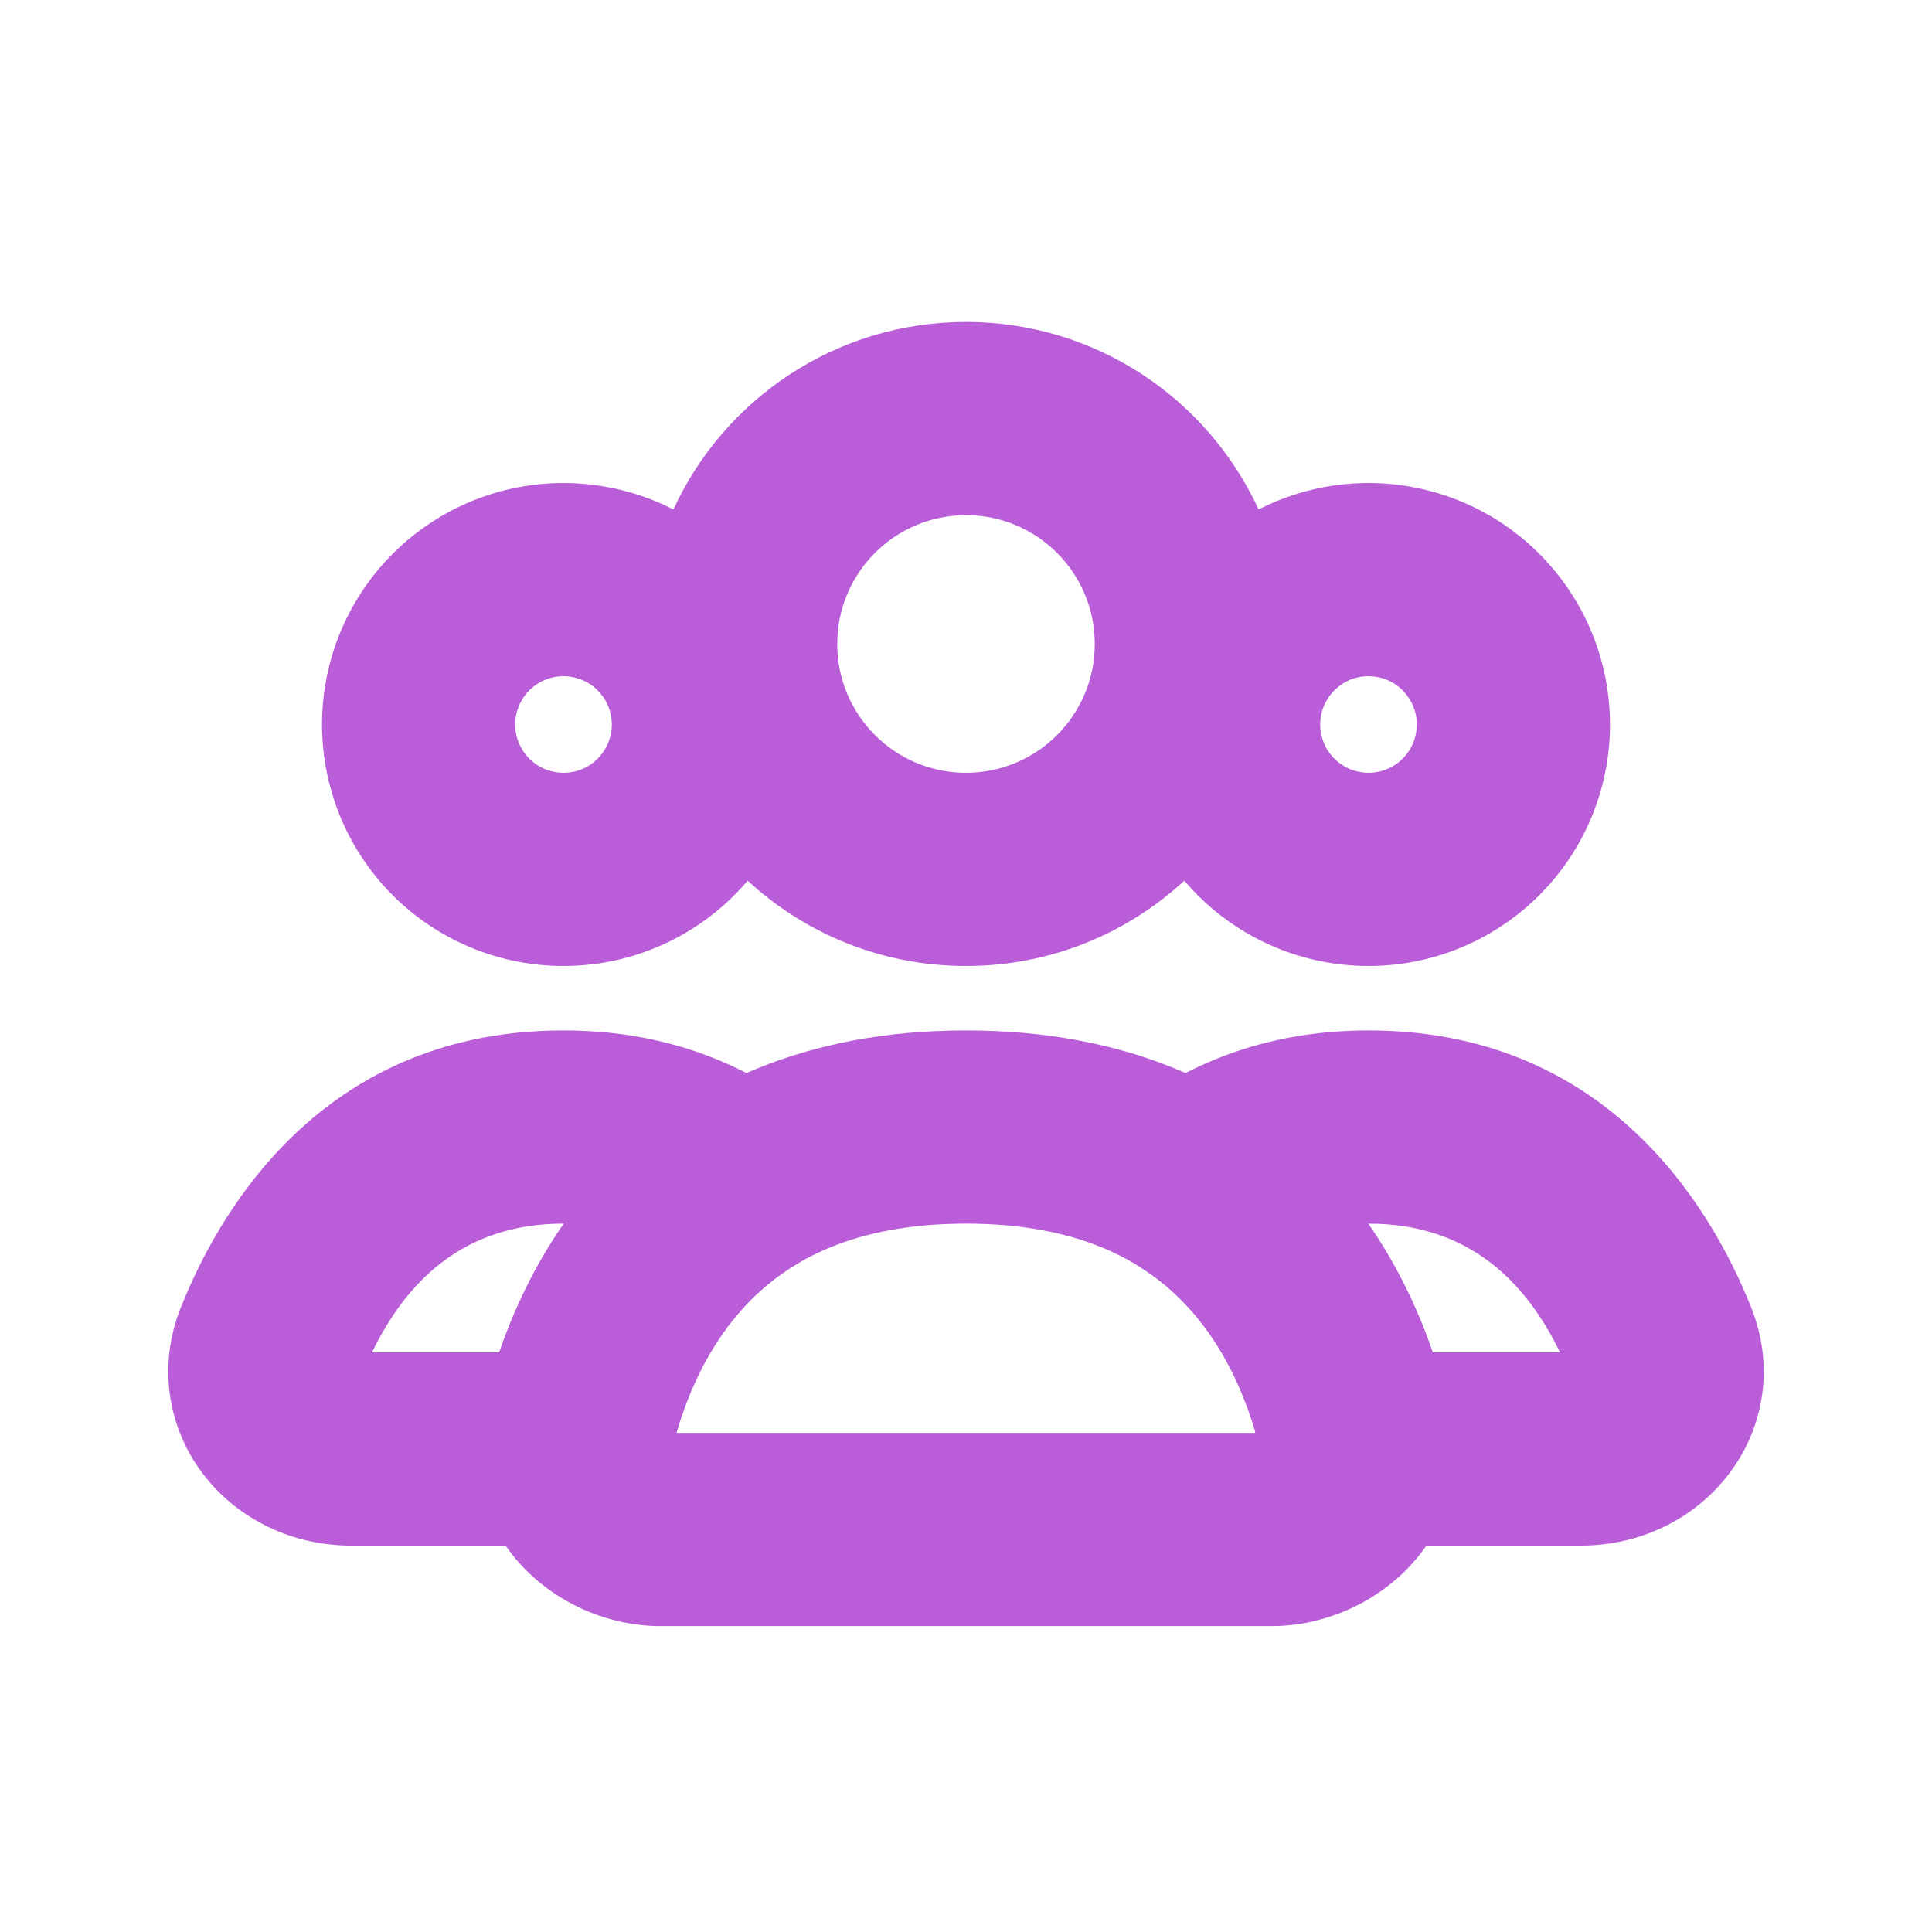 <svg width="20" height="20" viewBox="0 0 20 20" fill="none" xmlns="http://www.w3.org/2000/svg">
<path fill-rule="evenodd" clip-rule="evenodd" d="M5.169 14H3.851C4.196 13.288 4.779 12.667 5.833 12.667L5.837 12.667C5.526 13.113 5.314 13.578 5.169 14ZM5.833 10.667C3.421 10.667 2.315 12.418 1.869 13.542C1.62 14.173 1.754 14.821 2.124 15.287C2.482 15.738 3.039 16 3.633 16H5.945H6.91L6.944 15.054C7.105 14.371 7.46 13.575 8.211 13.108L9.444 12.341L8.287 11.462C7.653 10.981 6.839 10.667 5.833 10.667ZM14.831 14C14.686 13.578 14.474 13.113 14.163 12.667L14.167 12.667C15.221 12.667 15.804 13.288 16.149 14H14.831ZM14.167 10.667C13.161 10.667 12.347 10.981 11.713 11.462L10.556 12.341L11.789 13.108C12.54 13.575 12.896 14.371 13.056 15.054L13.09 16H14.055H16.367C16.961 16 17.517 15.738 17.875 15.287C18.246 14.821 18.38 14.173 18.131 13.542C17.685 12.418 16.579 10.667 14.167 10.667Z" fill="#B95DD9"/>
<path fill-rule="evenodd" clip-rule="evenodd" d="M11.333 6.667C11.333 7.403 10.736 8 10 8C9.264 8 8.667 7.403 8.667 6.667C8.667 5.93 9.264 5.333 10 5.333C10.736 5.333 11.333 5.93 11.333 6.667ZM12.26 9.117C11.666 9.665 10.872 10 10 10C9.128 10 8.334 9.665 7.74 9.117C7.413 9.502 6.975 9.782 6.48 9.915C5.84 10.086 5.158 9.997 4.583 9.665C4.009 9.334 3.59 8.788 3.419 8.147C3.247 7.507 3.337 6.824 3.668 6.25C4 5.676 4.546 5.257 5.186 5.085C5.785 4.925 6.421 4.993 6.971 5.274C7.498 4.128 8.656 3.333 10 3.333C11.344 3.333 12.502 4.128 13.029 5.274C13.184 5.194 13.349 5.131 13.52 5.085C14.16 4.914 14.842 5.003 15.417 5.335C15.991 5.667 16.41 6.213 16.581 6.853C16.753 7.493 16.663 8.176 16.332 8.75C16 9.324 15.454 9.743 14.814 9.915C14.173 10.086 13.491 9.997 12.917 9.665C12.665 9.52 12.444 9.334 12.26 9.117ZM14.037 7.017C14.165 6.983 14.302 7.001 14.417 7.067C14.531 7.133 14.615 7.243 14.65 7.371C14.684 7.499 14.666 7.635 14.6 7.75C14.533 7.865 14.424 7.949 14.296 7.983C14.168 8.017 14.031 7.999 13.917 7.933C13.802 7.867 13.718 7.758 13.684 7.629C13.649 7.501 13.667 7.365 13.734 7.25C13.8 7.135 13.909 7.051 14.037 7.017ZM6.083 7.067C5.968 7.001 5.832 6.983 5.704 7.017C5.576 7.051 5.467 7.135 5.4 7.25C5.334 7.365 5.316 7.501 5.35 7.629C5.385 7.758 5.468 7.867 5.583 7.933C5.698 7.999 5.835 8.017 5.963 7.983C6.091 7.949 6.2 7.865 6.266 7.75C6.333 7.635 6.351 7.499 6.316 7.371C6.282 7.243 6.198 7.133 6.083 7.067ZM12.258 13.487C12.637 13.881 12.865 14.375 12.998 14.833H7.002C7.135 14.375 7.363 13.881 7.742 13.487C8.16 13.054 8.832 12.667 10 12.667C11.168 12.667 11.84 13.054 12.258 13.487ZM10 10.667C8.321 10.667 7.119 11.252 6.302 12.1C5.513 12.918 5.157 13.905 4.991 14.619C4.691 15.917 5.782 16.833 6.833 16.833H13.167C14.218 16.833 15.309 15.917 15.008 14.619C14.843 13.905 14.486 12.918 13.698 12.1C12.881 11.252 11.679 10.667 10 10.667Z" fill="#B95DD9"/>
</svg>
